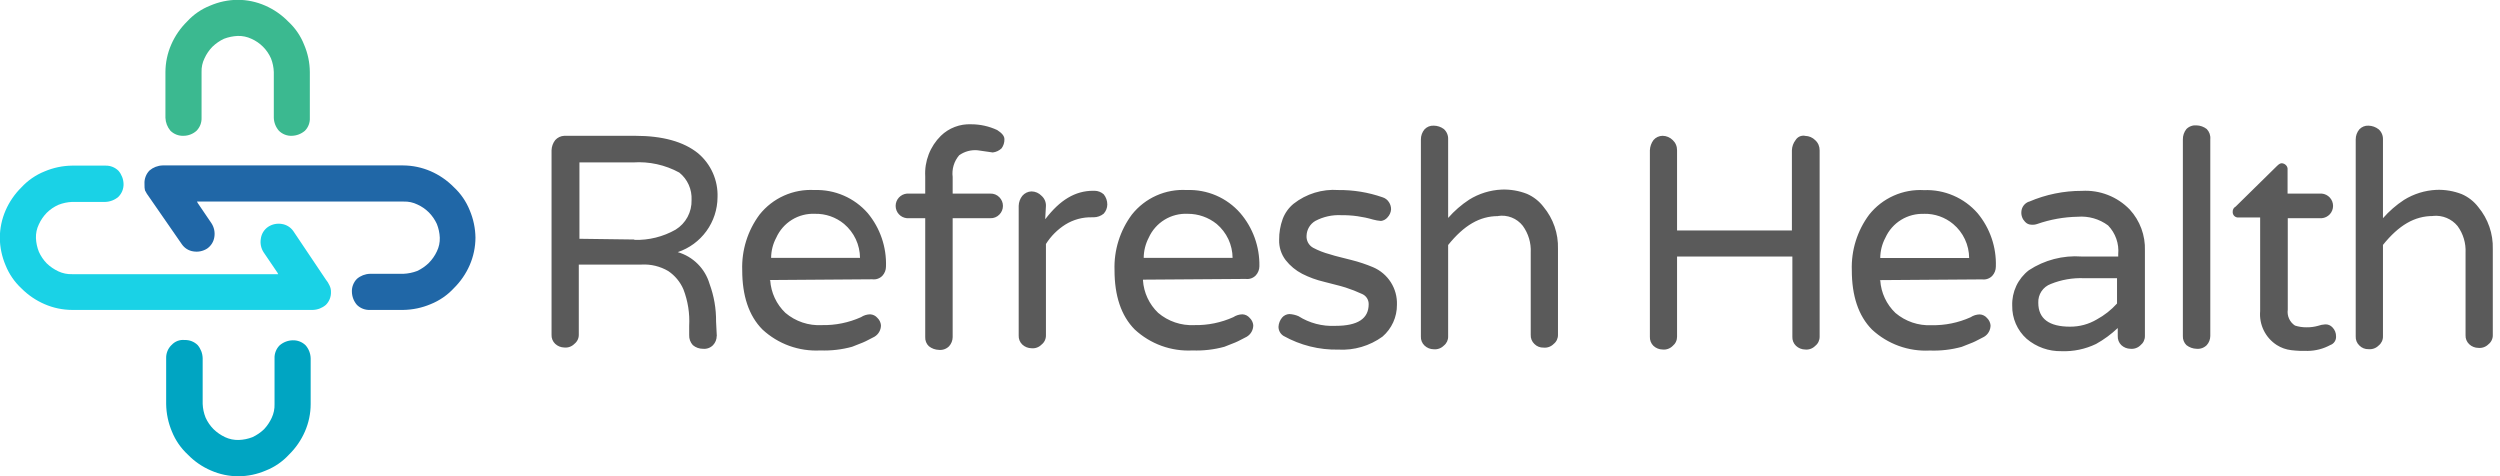<svg width="168" height="32" viewBox="0 0 168 32" fill="none" xmlns="http://www.w3.org/2000/svg">
<g clip-path="url(#clip0_371_162)">
<path d="M13.207 8.788C13.319 8.673 13.407 8.537 13.466 8.387C13.524 8.237 13.551 8.076 13.545 7.916V4.843C13.533 4.524 13.601 4.207 13.742 3.921C13.873 3.632 14.054 3.368 14.276 3.14C14.503 2.921 14.765 2.74 15.05 2.606C15.346 2.494 15.657 2.43 15.972 2.415C16.29 2.405 16.606 2.47 16.894 2.606C17.481 2.865 17.95 3.334 18.209 3.921C18.325 4.215 18.39 4.527 18.4 4.843V7.916C18.41 8.237 18.532 8.546 18.744 8.788C18.858 8.901 18.995 8.99 19.145 9.048C19.295 9.106 19.456 9.133 19.617 9.126C19.938 9.116 20.245 8.997 20.489 8.788C20.602 8.674 20.69 8.537 20.747 8.387C20.804 8.237 20.829 8.076 20.821 7.916V4.843C20.817 4.209 20.685 3.582 20.434 2.999C20.2 2.406 19.834 1.875 19.365 1.444C18.922 0.991 18.396 0.628 17.816 0.375C17.235 0.121 16.607 -0.011 15.972 -0.012C15.338 -0.007 14.711 0.125 14.129 0.375C13.536 0.609 13.004 0.975 12.574 1.444C12.121 1.89 11.758 2.417 11.505 2.999C11.251 3.581 11.12 4.208 11.117 4.843V7.916C11.129 8.236 11.248 8.544 11.455 8.788C11.571 8.901 11.709 8.99 11.86 9.048C12.011 9.106 12.172 9.133 12.334 9.126C12.657 9.124 12.967 9.004 13.207 8.788Z" fill="#3BB990"/>
<path d="M11.505 23.206C11.392 23.322 11.303 23.459 11.245 23.61C11.187 23.761 11.16 23.923 11.166 24.084V27.157C11.176 27.791 11.307 28.417 11.554 29.001C11.791 29.59 12.157 30.119 12.623 30.55C13.065 31.006 13.594 31.369 14.178 31.619C14.759 31.874 15.387 32.005 16.021 32.006C16.656 32.002 17.283 31.87 17.865 31.619C18.458 31.385 18.989 31.019 19.42 30.55C19.873 30.107 20.236 29.581 20.489 29.001C20.744 28.419 20.876 27.792 20.877 27.157V24.084C20.87 23.761 20.75 23.45 20.538 23.206C20.424 23.093 20.287 23.005 20.137 22.947C19.987 22.889 19.827 22.862 19.666 22.868C19.345 22.876 19.037 22.996 18.793 23.206C18.678 23.32 18.588 23.458 18.529 23.609C18.47 23.76 18.442 23.922 18.449 24.084V27.157C18.46 27.475 18.394 27.791 18.259 28.079C18.13 28.358 17.958 28.616 17.748 28.841C17.519 29.061 17.256 29.241 16.968 29.376C16.674 29.491 16.362 29.555 16.046 29.566C15.728 29.576 15.412 29.511 15.124 29.376C14.838 29.241 14.577 29.061 14.35 28.841C14.126 28.615 13.945 28.351 13.815 28.061C13.697 27.767 13.631 27.455 13.619 27.139V24.066C13.609 23.743 13.49 23.433 13.281 23.187C13.166 23.075 13.029 22.987 12.879 22.928C12.729 22.87 12.569 22.843 12.408 22.849C12.245 22.831 12.08 22.853 11.928 22.911C11.775 22.97 11.638 23.065 11.529 23.187" fill="#00A5C2"/>
<path d="M9.759 12.82C9.825 12.957 9.905 13.087 9.999 13.207L12.217 16.409C12.306 16.539 12.42 16.65 12.553 16.733C12.687 16.817 12.836 16.872 12.992 16.894C13.314 16.948 13.645 16.88 13.92 16.704C14.05 16.614 14.16 16.498 14.244 16.364C14.327 16.23 14.382 16.08 14.405 15.923C14.457 15.602 14.387 15.273 14.209 15.001L13.287 13.643L13.238 13.545H27.127C27.445 13.534 27.762 13.602 28.048 13.742C28.337 13.871 28.599 14.053 28.823 14.276C29.044 14.502 29.225 14.764 29.357 15.051C29.474 15.345 29.541 15.656 29.554 15.972C29.565 16.291 29.497 16.608 29.357 16.894C29.222 17.184 29.037 17.448 28.811 17.675C28.584 17.895 28.322 18.075 28.036 18.209C27.741 18.321 27.43 18.385 27.114 18.4H24.859C24.538 18.41 24.23 18.529 23.986 18.738C23.872 18.853 23.783 18.991 23.725 19.142C23.666 19.293 23.64 19.455 23.648 19.617C23.657 19.938 23.776 20.246 23.986 20.489C24.101 20.603 24.237 20.691 24.387 20.749C24.538 20.807 24.698 20.834 24.859 20.827H27.096C27.73 20.818 28.356 20.687 28.939 20.44C29.53 20.203 30.062 19.838 30.494 19.371C30.947 18.926 31.31 18.398 31.564 17.816C31.817 17.234 31.948 16.607 31.951 15.972C31.943 15.339 31.811 14.712 31.564 14.129C31.327 13.538 30.962 13.007 30.494 12.574C30.049 12.122 29.521 11.759 28.939 11.505C28.357 11.253 27.73 11.121 27.096 11.117H10.927C10.604 11.127 10.294 11.246 10.048 11.455C9.932 11.574 9.842 11.716 9.784 11.871C9.725 12.027 9.7 12.193 9.71 12.359C9.7 12.522 9.716 12.686 9.759 12.844" fill="#2067A7"/>
<path d="M22.142 19.18C22.079 19.039 21.996 18.907 21.897 18.787L19.715 15.536C19.625 15.406 19.51 15.295 19.375 15.212C19.241 15.128 19.091 15.073 18.934 15.05C18.613 14.996 18.284 15.067 18.013 15.247C17.88 15.338 17.768 15.457 17.684 15.594C17.6 15.732 17.547 15.886 17.527 16.046C17.472 16.367 17.543 16.697 17.724 16.968L18.646 18.326L18.695 18.424H4.843C4.525 18.435 4.209 18.369 3.921 18.234C3.633 18.1 3.369 17.919 3.14 17.699C2.92 17.472 2.741 17.208 2.612 16.919C2.495 16.625 2.428 16.313 2.415 15.997C2.404 15.678 2.472 15.362 2.612 15.075C2.742 14.788 2.921 14.526 3.14 14.301C3.366 14.077 3.631 13.896 3.921 13.766C4.215 13.649 4.527 13.582 4.843 13.569H7.074C7.396 13.559 7.706 13.44 7.952 13.231C8.067 13.117 8.157 12.981 8.218 12.831C8.278 12.681 8.307 12.52 8.303 12.359C8.293 12.036 8.174 11.726 7.965 11.48C7.85 11.365 7.713 11.274 7.561 11.214C7.41 11.154 7.248 11.125 7.086 11.13H4.843C4.209 11.138 3.583 11.269 2.999 11.517C2.408 11.754 1.877 12.119 1.444 12.586C0.992 13.031 0.629 13.559 0.375 14.141C0.122 14.723 -0.009 15.35 -0.012 15.985C-0.005 16.619 0.127 17.245 0.375 17.828C0.612 18.419 0.977 18.95 1.444 19.383C1.891 19.831 2.418 20.19 2.999 20.44C3.581 20.693 4.208 20.824 4.843 20.827H21.024C21.345 20.817 21.653 20.698 21.897 20.489C22.011 20.376 22.101 20.239 22.16 20.089C22.219 19.939 22.247 19.778 22.241 19.617C22.244 19.465 22.21 19.316 22.142 19.18Z" fill="#1AD2E6"/>
<path d="M163.491 14.516C162.262 14.516 161.205 15.13 160.135 16.458V22.603C160.138 22.721 160.113 22.838 160.063 22.945C160.013 23.051 159.939 23.145 159.846 23.218C159.758 23.307 159.651 23.375 159.533 23.418C159.415 23.46 159.289 23.476 159.164 23.464C159.05 23.468 158.937 23.448 158.831 23.406C158.725 23.363 158.629 23.299 158.55 23.218C158.467 23.14 158.401 23.044 158.359 22.938C158.317 22.832 158.298 22.718 158.304 22.603V9.372C158.302 9.123 158.389 8.881 158.55 8.69C158.628 8.607 158.724 8.542 158.83 8.499C158.936 8.457 159.05 8.438 159.164 8.444C159.412 8.451 159.651 8.537 159.846 8.69C159.942 8.775 160.017 8.881 160.067 8.999C160.117 9.117 160.14 9.244 160.135 9.372V14.663C160.549 14.192 161.024 13.778 161.549 13.434C162.206 13.026 162.957 12.793 163.73 12.758C164.312 12.737 164.891 12.835 165.433 13.047C165.872 13.238 166.255 13.539 166.545 13.92C167.201 14.71 167.546 15.713 167.516 16.741V22.517C167.519 22.635 167.494 22.752 167.444 22.858C167.394 22.965 167.32 23.059 167.227 23.132C167.139 23.221 167.032 23.289 166.914 23.332C166.796 23.375 166.67 23.39 166.545 23.378C166.317 23.376 166.097 23.289 165.931 23.132C165.847 23.053 165.782 22.958 165.74 22.852C165.697 22.746 165.679 22.631 165.685 22.517V16.986C165.718 16.345 165.529 15.711 165.15 15.192C164.953 14.951 164.7 14.763 164.412 14.644C164.125 14.525 163.813 14.479 163.503 14.51M154.991 21.995C155.253 22 155.514 21.967 155.766 21.897C155.922 21.841 156.086 21.808 156.251 21.798C156.342 21.793 156.432 21.808 156.516 21.842C156.6 21.876 156.675 21.928 156.737 21.995C156.817 22.075 156.881 22.171 156.923 22.277C156.965 22.383 156.986 22.496 156.983 22.61C156.99 22.735 156.956 22.859 156.886 22.963C156.816 23.067 156.714 23.146 156.595 23.187C156.133 23.438 155.616 23.573 155.09 23.581C154.716 23.591 154.342 23.575 153.971 23.531C153.626 23.491 153.294 23.374 153 23.187C152.624 22.945 152.321 22.605 152.124 22.203C151.927 21.801 151.843 21.353 151.882 20.907V14.614H150.425C150.373 14.619 150.321 14.612 150.272 14.594C150.223 14.576 150.178 14.548 150.141 14.511C150.104 14.474 150.076 14.43 150.058 14.38C150.04 14.331 150.033 14.279 150.038 14.227C150.035 14.157 150.051 14.087 150.086 14.026C150.121 13.965 150.173 13.915 150.235 13.883L153 11.166C153.148 11.019 153.24 10.97 153.338 10.97C153.395 10.973 153.45 10.988 153.501 11.014C153.551 11.039 153.596 11.074 153.633 11.117C153.668 11.156 153.695 11.202 153.71 11.252C153.726 11.302 153.731 11.354 153.725 11.406V13.01H156.024C156.231 13.028 156.423 13.123 156.564 13.276C156.704 13.429 156.782 13.629 156.782 13.837C156.782 14.044 156.704 14.245 156.564 14.398C156.423 14.551 156.231 14.645 156.024 14.663H153.738V20.809C153.709 21.015 153.739 21.225 153.825 21.414C153.911 21.604 154.049 21.765 154.223 21.878C154.471 21.958 154.731 21.997 154.991 21.995ZM146.689 9.372C146.684 9.117 146.769 8.869 146.928 8.671C147.017 8.582 147.124 8.514 147.242 8.472C147.36 8.429 147.486 8.414 147.611 8.425C147.858 8.433 148.097 8.519 148.293 8.671C148.38 8.761 148.446 8.868 148.488 8.986C148.529 9.104 148.544 9.229 148.532 9.353V22.579C148.53 22.806 148.445 23.025 148.293 23.193C148.204 23.282 148.097 23.35 147.979 23.393C147.861 23.435 147.735 23.451 147.611 23.439C147.363 23.433 147.124 23.346 146.928 23.193C146.847 23.114 146.784 23.018 146.743 22.912C146.701 22.806 146.683 22.692 146.689 22.579V9.372ZM136.973 20.348C136.973 21.417 137.698 21.952 139.105 21.952C139.738 21.957 140.361 21.789 140.906 21.466C141.415 21.189 141.875 20.827 142.264 20.397V18.695H140.045C139.283 18.664 138.522 18.796 137.815 19.082C137.558 19.176 137.338 19.349 137.186 19.577C137.035 19.805 136.96 20.075 136.973 20.348ZM136.358 13.551C137.478 13.069 138.685 12.822 139.904 12.826C140.498 12.791 141.094 12.884 141.648 13.101C142.203 13.317 142.704 13.651 143.118 14.079C143.808 14.831 144.175 15.825 144.138 16.845V22.579C144.14 22.696 144.114 22.813 144.064 22.919C144.014 23.026 143.941 23.119 143.849 23.193C143.761 23.282 143.654 23.35 143.536 23.393C143.418 23.435 143.292 23.451 143.167 23.439C142.939 23.436 142.72 23.348 142.553 23.193C142.472 23.114 142.408 23.018 142.367 22.912C142.326 22.806 142.307 22.692 142.313 22.579V22.044C141.874 22.46 141.385 22.82 140.857 23.113C140.132 23.463 139.332 23.63 138.527 23.599C137.674 23.616 136.844 23.321 136.192 22.769C135.879 22.489 135.63 22.145 135.463 21.76C135.295 21.375 135.213 20.958 135.221 20.538C135.206 20.082 135.299 19.628 135.493 19.214C135.688 18.801 135.978 18.439 136.34 18.16C137.388 17.471 138.634 17.147 139.886 17.238H142.344V17.091C142.377 16.737 142.334 16.38 142.216 16.045C142.098 15.71 141.909 15.404 141.662 15.149C141.075 14.713 140.35 14.506 139.621 14.565C138.696 14.582 137.779 14.746 136.905 15.05C136.781 15.094 136.649 15.111 136.518 15.1C136.435 15.1 136.354 15.082 136.278 15.049C136.203 15.015 136.136 14.965 136.081 14.903C135.994 14.815 135.927 14.709 135.885 14.592C135.842 14.475 135.825 14.351 135.836 14.227C135.844 14.074 135.898 13.927 135.992 13.805C136.085 13.684 136.212 13.593 136.358 13.545V13.551ZM129.315 14.374C128.768 14.347 128.226 14.486 127.759 14.772C127.291 15.058 126.922 15.479 126.697 15.978C126.474 16.396 126.356 16.863 126.353 17.337H132.327C132.324 16.902 132.227 16.473 132.042 16.079C131.858 15.685 131.59 15.337 131.257 15.057C130.71 14.599 130.016 14.354 129.303 14.368L129.315 14.374ZM126.353 18.842C126.407 19.674 126.771 20.454 127.373 21.03C128.049 21.602 128.916 21.897 129.801 21.854C130.704 21.872 131.6 21.689 132.425 21.319C132.607 21.198 132.821 21.132 133.039 21.128C133.132 21.133 133.224 21.156 133.307 21.198C133.391 21.239 133.465 21.297 133.525 21.368C133.66 21.496 133.745 21.669 133.765 21.854C133.767 22.011 133.728 22.166 133.651 22.302C133.575 22.44 133.463 22.554 133.328 22.634C133.039 22.775 132.794 22.923 132.554 23.021L131.823 23.31C131.126 23.5 130.405 23.583 129.684 23.556C128.975 23.593 128.266 23.488 127.599 23.246C126.932 23.004 126.32 22.631 125.8 22.149C124.878 21.221 124.442 19.862 124.442 18.166C124.394 16.822 124.806 15.502 125.609 14.424C126.047 13.874 126.611 13.437 127.252 13.151C127.894 12.864 128.595 12.736 129.297 12.777C129.974 12.75 130.648 12.876 131.27 13.144C131.892 13.412 132.446 13.815 132.892 14.325C133.73 15.332 134.167 16.612 134.121 17.92C134.12 18.148 134.035 18.367 133.881 18.535C133.795 18.626 133.687 18.695 133.569 18.736C133.45 18.778 133.324 18.791 133.199 18.775L126.304 18.824L126.353 18.842ZM121.308 9.132C121.562 9.136 121.805 9.239 121.984 9.421C122.079 9.507 122.155 9.612 122.206 9.73C122.256 9.848 122.281 9.975 122.279 10.103V22.628C122.28 22.746 122.254 22.863 122.203 22.97C122.152 23.076 122.077 23.17 121.984 23.242C121.897 23.332 121.791 23.4 121.674 23.442C121.557 23.485 121.431 23.501 121.308 23.488C121.079 23.485 120.86 23.398 120.693 23.242C120.61 23.164 120.545 23.068 120.502 22.962C120.46 22.856 120.441 22.742 120.447 22.628V17.238H112.698V22.628C112.699 22.745 112.674 22.862 112.623 22.968C112.573 23.075 112.5 23.168 112.409 23.242C112.321 23.332 112.213 23.4 112.095 23.443C111.977 23.485 111.851 23.501 111.727 23.488C111.498 23.485 111.28 23.397 111.112 23.242C111.031 23.163 110.968 23.067 110.926 22.961C110.885 22.855 110.867 22.741 110.872 22.628V10.097C110.882 9.851 110.966 9.613 111.112 9.415C111.187 9.325 111.281 9.252 111.387 9.203C111.494 9.153 111.609 9.127 111.727 9.126C111.983 9.129 112.228 9.233 112.409 9.415C112.502 9.502 112.576 9.607 112.626 9.725C112.676 9.843 112.7 9.969 112.698 10.097V15.487H120.416V10.097C120.424 9.849 120.51 9.611 120.662 9.415C120.726 9.308 120.821 9.224 120.934 9.172C121.047 9.121 121.173 9.105 121.295 9.126L121.308 9.132ZM100.671 14.522C99.442 14.522 98.385 15.136 97.315 16.464V22.61C97.318 22.727 97.293 22.844 97.243 22.951C97.193 23.057 97.119 23.151 97.026 23.224C96.938 23.313 96.831 23.382 96.713 23.424C96.595 23.467 96.469 23.482 96.344 23.47C96.116 23.469 95.896 23.381 95.73 23.224C95.647 23.146 95.581 23.05 95.539 22.944C95.496 22.838 95.478 22.724 95.484 22.61V9.372C95.482 9.123 95.569 8.881 95.73 8.69C95.808 8.607 95.904 8.542 96.01 8.499C96.116 8.457 96.23 8.438 96.344 8.444C96.59 8.445 96.829 8.525 97.026 8.671C97.122 8.757 97.197 8.862 97.247 8.98C97.297 9.098 97.32 9.226 97.315 9.353V14.645C97.729 14.174 98.204 13.76 98.729 13.416C99.386 13.008 100.137 12.775 100.91 12.74C101.492 12.718 102.071 12.816 102.613 13.028C103.052 13.22 103.435 13.52 103.725 13.901C104.381 14.692 104.726 15.695 104.696 16.722V22.499C104.699 22.617 104.674 22.733 104.624 22.84C104.574 22.947 104.5 23.04 104.407 23.113C104.319 23.203 104.212 23.271 104.094 23.314C103.976 23.356 103.85 23.372 103.725 23.359C103.611 23.363 103.498 23.344 103.392 23.301C103.286 23.259 103.19 23.195 103.11 23.113C103.027 23.035 102.962 22.939 102.92 22.833C102.877 22.727 102.859 22.613 102.865 22.499V16.968C102.897 16.326 102.709 15.693 102.33 15.173C102.135 14.925 101.878 14.732 101.584 14.617C101.29 14.501 100.97 14.466 100.658 14.516L100.671 14.522ZM89.744 21.897C91.249 21.897 91.975 21.411 91.975 20.44C91.977 20.296 91.937 20.154 91.86 20.033C91.782 19.912 91.67 19.816 91.538 19.758C91.177 19.59 90.805 19.444 90.426 19.322C89.984 19.18 89.498 19.082 88.969 18.934C88.462 18.815 87.971 18.636 87.507 18.4C87.074 18.176 86.695 17.862 86.394 17.478C86.098 17.088 85.944 16.609 85.958 16.12C85.953 15.64 86.034 15.163 86.198 14.712C86.348 14.314 86.6 13.962 86.929 13.692C87.783 13.021 88.857 12.692 89.941 12.77C90.948 12.761 91.951 12.925 92.903 13.256C93.084 13.31 93.239 13.428 93.339 13.588C93.434 13.732 93.483 13.901 93.48 14.073C93.465 14.274 93.38 14.463 93.241 14.608C93.131 14.741 92.975 14.827 92.804 14.848C92.624 14.834 92.445 14.803 92.27 14.755C91.576 14.551 90.855 14.452 90.131 14.46C89.525 14.429 88.922 14.563 88.386 14.848C88.216 14.948 88.073 15.09 87.971 15.259C87.869 15.429 87.811 15.621 87.802 15.819C87.787 15.984 87.82 16.151 87.897 16.298C87.975 16.445 88.093 16.567 88.238 16.648C88.593 16.837 88.968 16.983 89.357 17.085C89.793 17.232 90.278 17.324 90.813 17.472C91.31 17.596 91.797 17.759 92.27 17.957C92.761 18.166 93.178 18.52 93.465 18.971C93.751 19.422 93.894 19.949 93.874 20.483C93.877 20.889 93.791 21.29 93.624 21.659C93.456 22.029 93.21 22.357 92.903 22.622C92.045 23.244 90.999 23.552 89.941 23.494C88.651 23.521 87.378 23.203 86.253 22.573C86.149 22.508 86.063 22.417 86.004 22.309C85.945 22.202 85.914 22.081 85.915 21.958C85.927 21.733 86.011 21.517 86.155 21.343C86.215 21.272 86.289 21.214 86.373 21.173C86.456 21.132 86.547 21.108 86.64 21.104C86.852 21.114 87.06 21.162 87.255 21.245C87.993 21.713 88.859 21.94 89.732 21.897H89.744ZM79.819 14.368C79.271 14.341 78.727 14.479 78.259 14.765C77.791 15.052 77.42 15.472 77.195 15.972C76.976 16.392 76.86 16.857 76.857 17.33H82.83C82.827 16.896 82.73 16.467 82.546 16.073C82.361 15.679 82.093 15.331 81.761 15.05C81.211 14.607 80.525 14.366 79.819 14.368ZM76.807 18.836C76.861 19.667 77.225 20.448 77.828 21.024C78.503 21.596 79.371 21.891 80.255 21.847C81.159 21.866 82.055 21.683 82.879 21.313C83.062 21.192 83.275 21.126 83.494 21.122C83.587 21.127 83.678 21.15 83.762 21.191C83.845 21.233 83.919 21.291 83.979 21.362C84.114 21.49 84.199 21.662 84.219 21.847C84.222 22.004 84.182 22.159 84.106 22.296C84.029 22.433 83.918 22.548 83.783 22.628C83.494 22.769 83.248 22.917 83.008 23.015L82.277 23.304C81.581 23.494 80.86 23.577 80.138 23.55C79.43 23.587 78.721 23.482 78.053 23.24C77.386 22.998 76.775 22.625 76.254 22.142C75.332 21.214 74.896 19.856 74.896 18.16C74.849 16.816 75.261 15.496 76.064 14.417C76.501 13.867 77.064 13.43 77.706 13.143C78.348 12.856 79.049 12.729 79.751 12.77C80.428 12.744 81.102 12.87 81.724 13.137C82.346 13.405 82.9 13.809 83.346 14.319C84.198 15.311 84.655 16.582 84.631 17.89C84.63 18.117 84.544 18.336 84.391 18.504C84.304 18.595 84.197 18.664 84.079 18.706C83.96 18.747 83.833 18.76 83.709 18.744L76.814 18.793L76.807 18.836ZM70.256 14.712C71.227 13.446 72.247 12.82 73.458 12.82H73.556C73.784 12.822 74.002 12.907 74.171 13.059C74.327 13.252 74.411 13.493 74.411 13.741C74.409 13.969 74.323 14.187 74.171 14.356C73.979 14.515 73.738 14.602 73.489 14.602H73.391C72.758 14.585 72.134 14.754 71.596 15.087C71.067 15.42 70.62 15.867 70.287 16.396V22.542C70.288 22.66 70.263 22.777 70.211 22.884C70.16 22.99 70.085 23.084 69.992 23.156C69.905 23.245 69.799 23.314 69.682 23.356C69.565 23.399 69.44 23.415 69.316 23.402C69.088 23.399 68.869 23.312 68.701 23.156C68.618 23.078 68.553 22.982 68.511 22.876C68.468 22.77 68.45 22.656 68.456 22.542V13.834C68.462 13.588 68.549 13.35 68.701 13.158C68.778 13.068 68.872 12.996 68.978 12.945C69.083 12.894 69.199 12.866 69.316 12.863C69.443 12.864 69.568 12.891 69.684 12.941C69.8 12.992 69.905 13.066 69.992 13.158C70.088 13.242 70.164 13.346 70.215 13.463C70.266 13.579 70.291 13.706 70.287 13.834L70.238 14.712H70.256ZM66.71 10.245L65.684 10.097C65.247 10.06 64.811 10.18 64.455 10.435C64.285 10.634 64.158 10.867 64.083 11.117C64.008 11.368 63.986 11.632 64.019 11.892V13.01H66.544C66.658 13.005 66.772 13.024 66.878 13.066C66.984 13.109 67.08 13.173 67.159 13.256C67.312 13.41 67.398 13.619 67.398 13.837C67.398 14.054 67.312 14.263 67.159 14.417C67.08 14.5 66.984 14.565 66.878 14.607C66.772 14.649 66.658 14.669 66.544 14.663H64.019V22.652C64.017 22.88 63.931 23.099 63.779 23.267C63.691 23.356 63.584 23.425 63.465 23.467C63.347 23.51 63.221 23.525 63.097 23.513C62.851 23.506 62.613 23.42 62.421 23.267C62.337 23.189 62.272 23.093 62.23 22.987C62.188 22.881 62.169 22.767 62.175 22.652V14.663H60.946C60.739 14.645 60.546 14.551 60.406 14.398C60.265 14.245 60.187 14.044 60.187 13.837C60.187 13.629 60.265 13.429 60.406 13.276C60.546 13.123 60.739 13.028 60.946 13.01H62.175V11.849C62.147 11.346 62.227 10.844 62.408 10.374C62.589 9.905 62.868 9.48 63.226 9.126C63.495 8.864 63.815 8.661 64.166 8.528C64.517 8.394 64.891 8.335 65.266 8.352C65.869 8.352 66.465 8.484 67.011 8.739C67.306 8.929 67.497 9.126 67.497 9.353C67.504 9.574 67.437 9.79 67.306 9.968C67.145 10.122 66.938 10.219 66.716 10.245H66.71ZM54.769 14.368C54.224 14.343 53.684 14.482 53.219 14.768C52.754 15.055 52.387 15.474 52.164 15.972C51.94 16.39 51.822 16.857 51.819 17.33H57.793C57.79 16.896 57.693 16.467 57.509 16.073C57.324 15.679 57.056 15.331 56.724 15.05C56.176 14.595 55.482 14.353 54.769 14.368ZM51.758 18.836C51.812 19.667 52.176 20.448 52.778 21.024C53.462 21.604 54.342 21.899 55.236 21.847C56.14 21.866 57.036 21.683 57.861 21.313C58.043 21.192 58.256 21.126 58.475 21.122C58.568 21.127 58.659 21.15 58.743 21.191C58.827 21.233 58.901 21.291 58.961 21.362C59.096 21.49 59.18 21.662 59.2 21.847C59.203 22.004 59.164 22.159 59.087 22.296C59.011 22.433 58.899 22.548 58.764 22.628C58.475 22.769 58.229 22.917 57.99 23.015L57.258 23.304C56.564 23.494 55.845 23.576 55.126 23.55C54.416 23.587 53.706 23.482 53.038 23.241C52.37 22.999 51.757 22.625 51.236 22.142C50.314 21.214 49.877 19.856 49.877 18.16C49.83 16.816 50.242 15.496 51.045 14.417C51.483 13.868 52.046 13.431 52.688 13.145C53.33 12.858 54.031 12.73 54.733 12.77C55.406 12.747 56.077 12.874 56.696 13.142C57.314 13.409 57.865 13.812 58.309 14.319C59.147 15.326 59.584 16.606 59.538 17.914C59.538 18.142 59.452 18.361 59.299 18.529C59.212 18.62 59.105 18.689 58.986 18.73C58.868 18.772 58.741 18.785 58.617 18.768L51.721 18.818L51.758 18.836ZM42.632 16.12C43.601 16.149 44.56 15.911 45.404 15.431C45.741 15.223 46.017 14.928 46.205 14.579C46.392 14.229 46.485 13.837 46.473 13.44C46.491 13.09 46.426 12.74 46.283 12.419C46.14 12.099 45.923 11.817 45.649 11.597C44.699 11.078 43.62 10.841 42.54 10.915H38.938V16.046L42.626 16.095L42.632 16.12ZM48.163 22.579C48.162 22.807 48.074 23.027 47.917 23.193C47.83 23.282 47.724 23.351 47.607 23.393C47.49 23.436 47.365 23.451 47.241 23.439C46.992 23.441 46.75 23.354 46.559 23.193C46.391 23.009 46.302 22.766 46.313 22.517V21.903C46.359 21.065 46.228 20.227 45.926 19.445C45.712 18.945 45.357 18.518 44.906 18.215C44.364 17.896 43.739 17.744 43.111 17.779H38.895V22.493C38.897 22.611 38.871 22.728 38.82 22.834C38.769 22.941 38.694 23.034 38.6 23.107C38.513 23.196 38.407 23.265 38.29 23.307C38.173 23.35 38.048 23.366 37.924 23.353C37.696 23.35 37.477 23.262 37.31 23.107C37.227 23.029 37.162 22.933 37.119 22.827C37.077 22.721 37.058 22.607 37.064 22.493V10.097C37.072 9.849 37.158 9.611 37.31 9.415C37.387 9.328 37.482 9.257 37.587 9.207C37.693 9.158 37.808 9.13 37.924 9.126H42.681C44.525 9.126 45.932 9.515 46.903 10.294C47.333 10.655 47.676 11.109 47.904 11.623C48.132 12.136 48.239 12.695 48.218 13.256C48.213 14.073 47.952 14.867 47.473 15.528C46.994 16.19 46.319 16.684 45.545 16.943C46.053 17.091 46.515 17.364 46.889 17.738C47.263 18.112 47.536 18.574 47.684 19.082C47.981 19.89 48.129 20.746 48.12 21.608L48.169 22.579H48.163Z" fill="#5A5A5A"/>
</g>
<defs>
<clipPath id="clip0_371_162">
<rect width="167.522" height="32" fill="white"/>
</clipPath>
</defs>
</svg>
